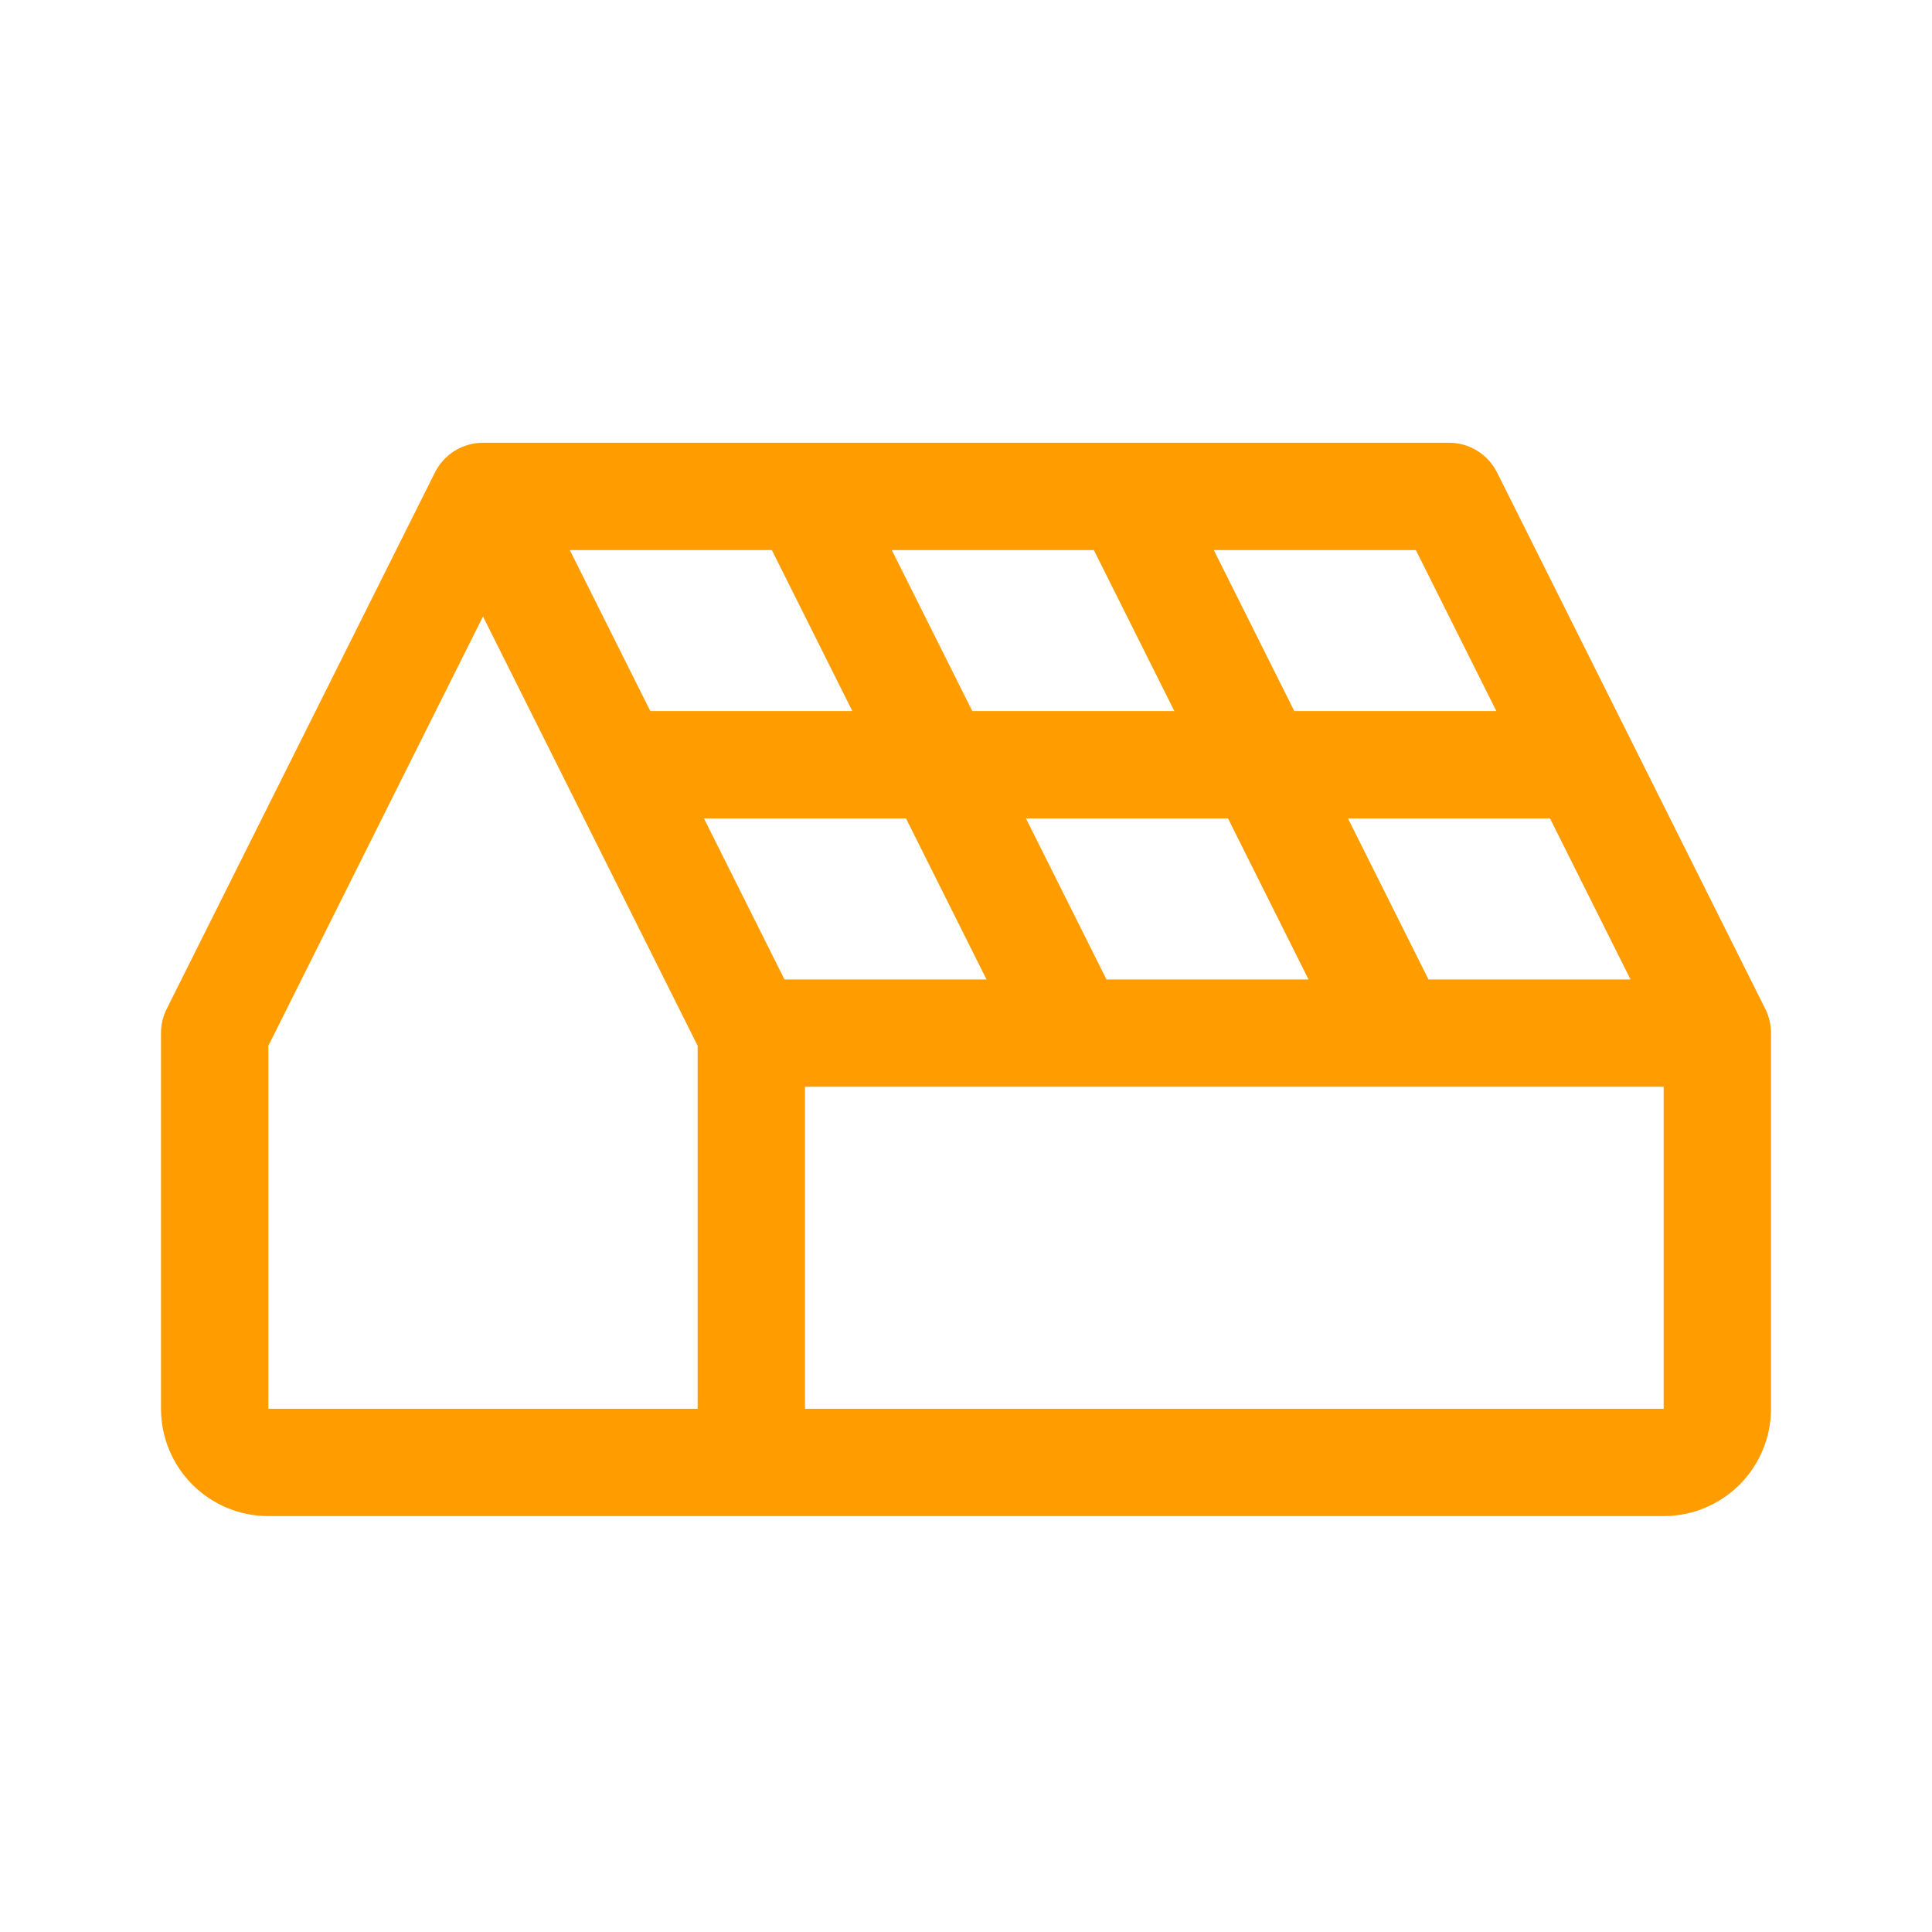 <svg width="48" height="48" viewBox="0 0 48 48" fill="none" xmlns="http://www.w3.org/2000/svg">
<path d="M43.86 25.07L37.193 11.737C37.083 11.515 36.912 11.329 36.701 11.199C36.491 11.069 36.248 11 36 11H12C11.752 11 11.509 11.069 11.299 11.199C11.088 11.329 10.918 11.515 10.807 11.737L4.14 25.07C4.048 25.256 4 25.46 4 25.667V35C4 35.707 4.281 36.386 4.781 36.886C5.281 37.386 5.959 37.667 6.667 37.667H41.333C42.041 37.667 42.719 37.386 43.219 36.886C43.719 36.386 44 35.707 44 35V25.667C44 25.46 43.952 25.256 43.86 25.07ZM19.177 13.667L21.177 17.667H16.157L14.157 13.667H19.177ZM27.177 13.667L29.177 17.667H24.157L22.157 13.667H27.177ZM19.49 24.334L17.49 20.334H22.51L24.51 24.334H19.49ZM27.49 24.334L25.49 20.334H30.51L32.51 24.334H27.49ZM35.49 24.334L33.49 20.334H38.51L40.51 24.334H35.49ZM37.177 17.667H32.157L30.157 13.667H35.177L37.177 17.667ZM6.667 25.982L12 15.315L17.333 25.982V35H6.667V25.982ZM20 35V27H41.333V35H20Z" fill="#FF9C00"/>
</svg>
